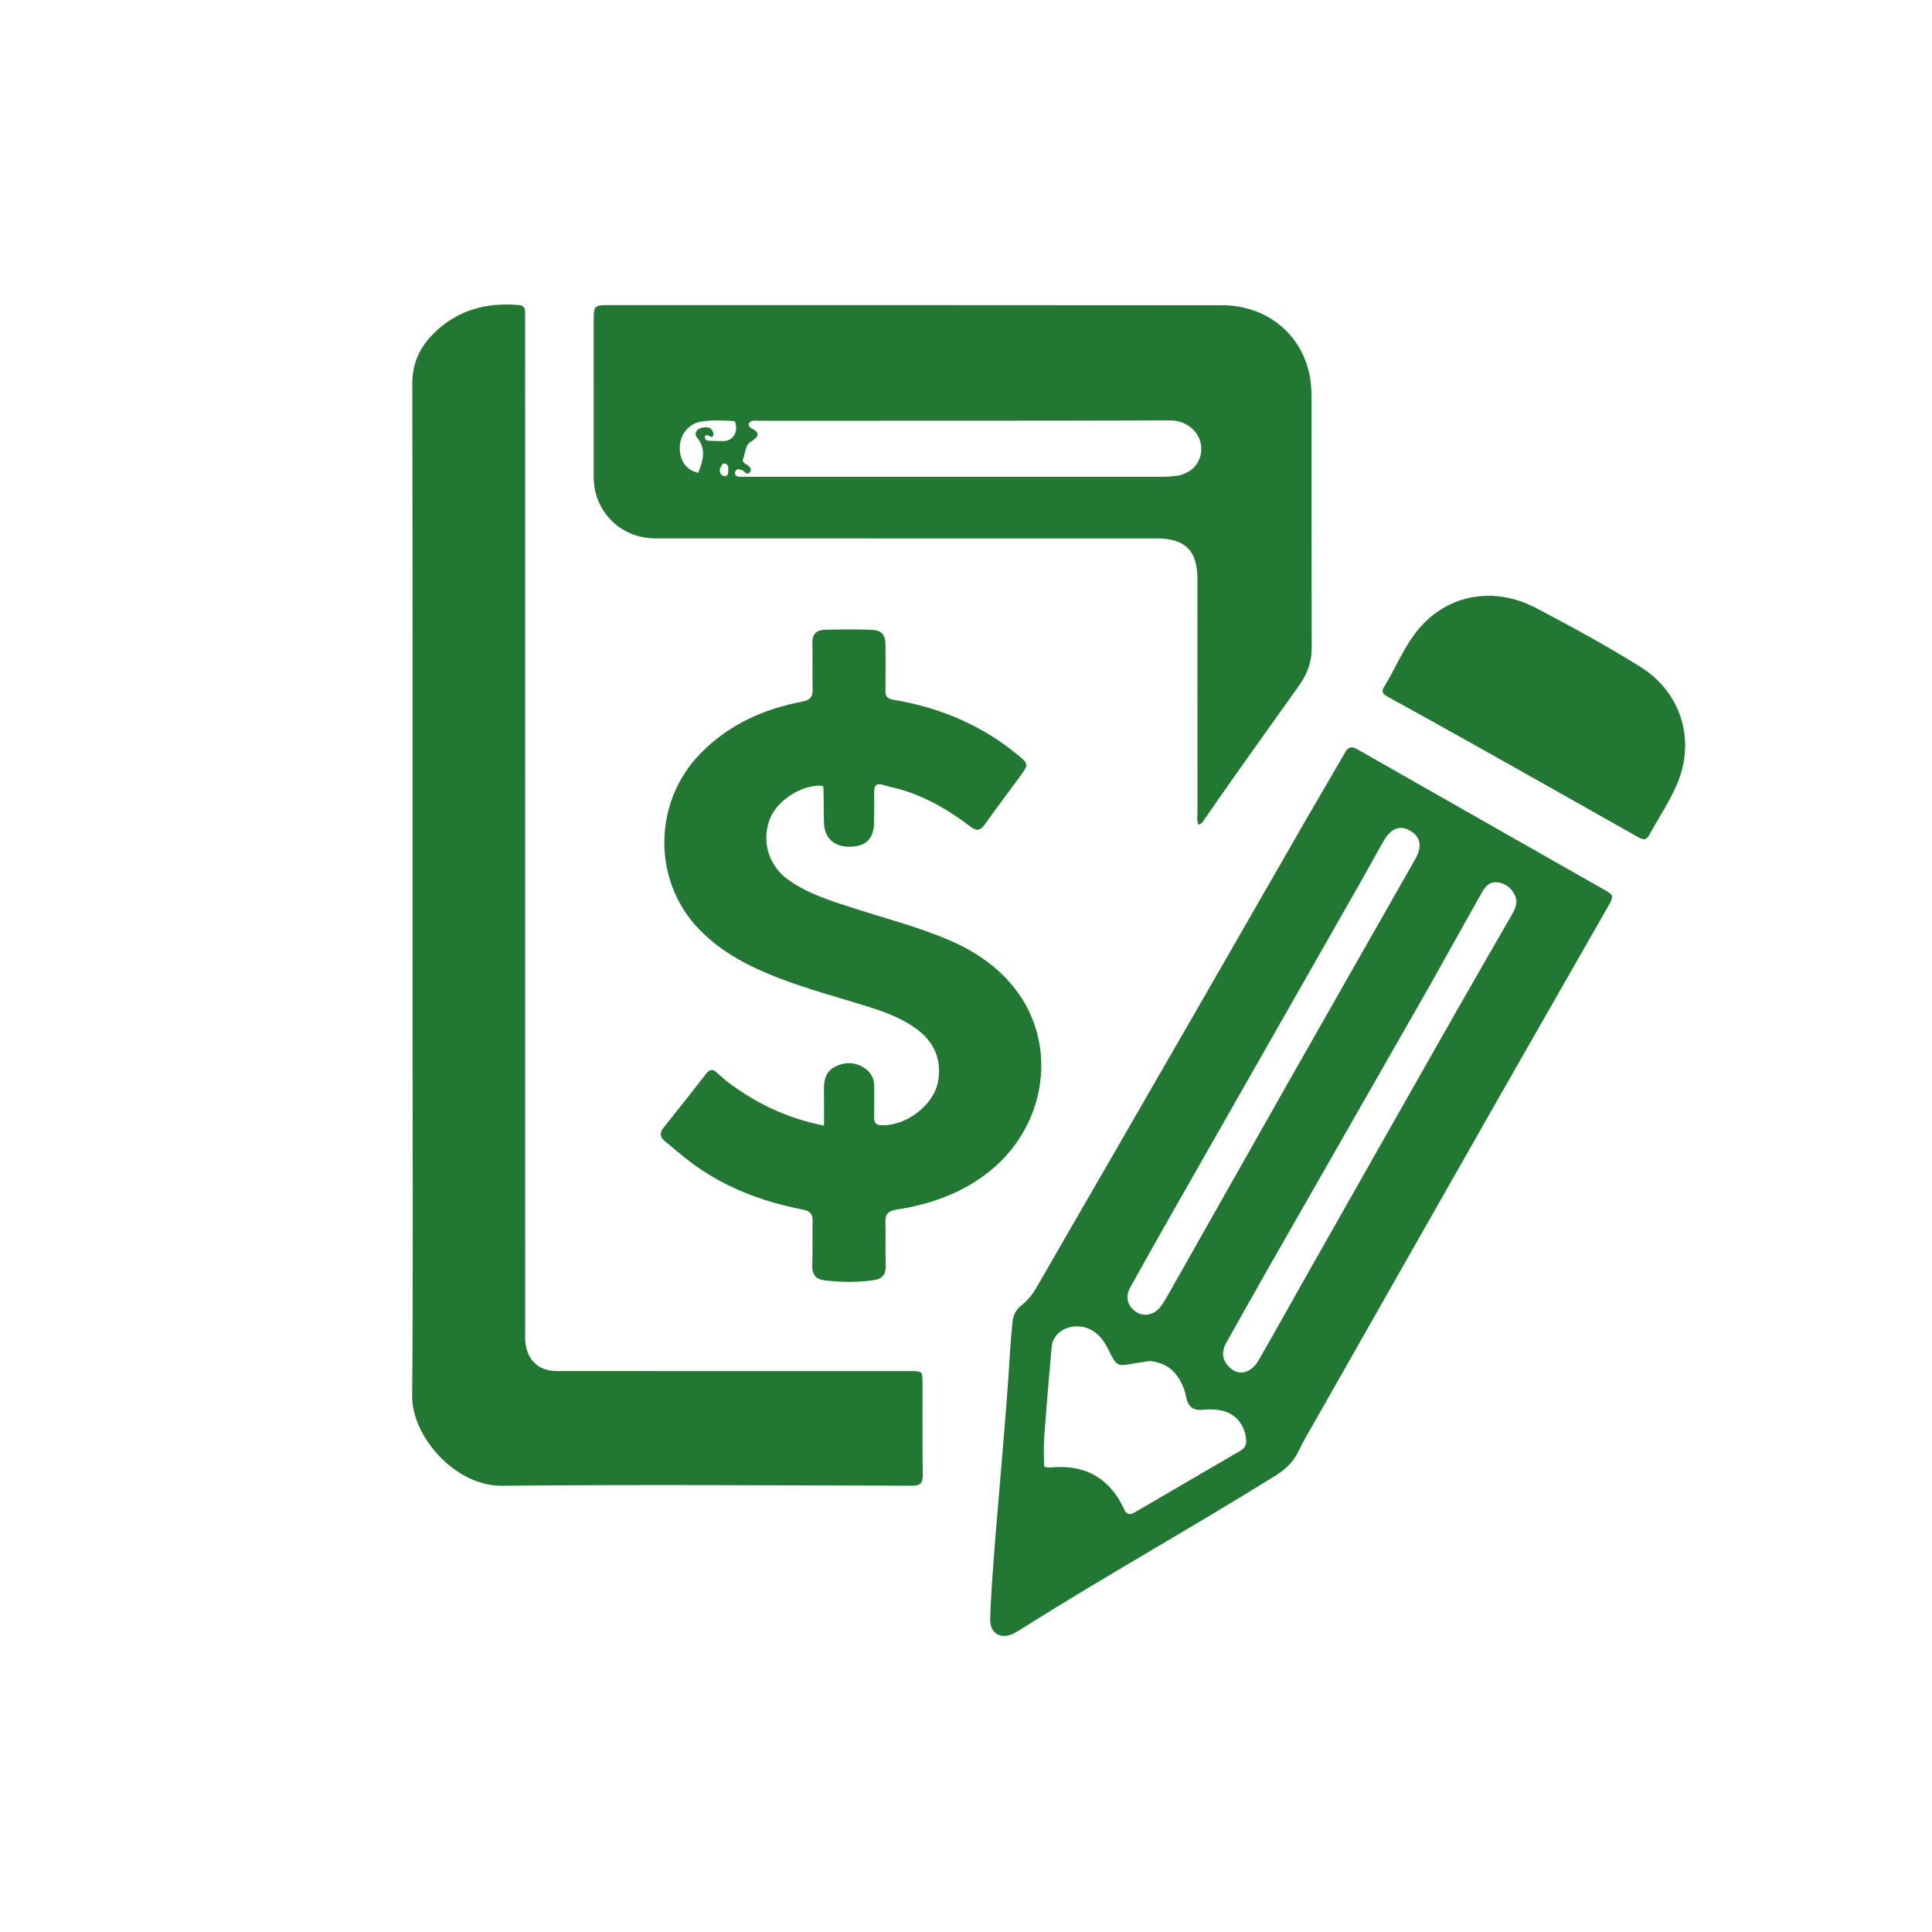 <svg version="1.1" id="Layer_1" xmlns="http://www.w3.org/2000/svg" xmlns:xlink="http://www.w3.org/1999/xlink" x="0px" y="0px"
	 width="100%" viewBox="0 0 1024 1024" enable-background="new 0 0 1024 1024" xml:space="preserve">
<path fill="#227733" opacity="1" stroke="none" 
	d="
M585.225,620.269 
	C601.393,592.246 617.4,564.556 633.355,536.835 
	C652.884,502.904 672.349,468.937 691.883,435.009 
	C698.865,422.882 706.031,410.861 712.968,398.71 
	C714.735,395.616 716.532,395.516 719.42,397.162 
	C762.697,421.824 806.019,446.403 849.317,471.026 
	C855.523,474.556 855.589,474.671 852.051,480.874 
	C832.741,514.736 813.328,548.539 794.044,582.416 
	C761.906,638.875 729.836,695.371 697.751,751.86 
	C694.461,757.652 690.982,763.364 688.115,769.364 
	C685.325,775.203 681.015,779.029 675.584,782.405 
	C631.297,809.933 585.748,835.367 541.639,863.186 
	C540.231,864.074 538.831,864.995 537.344,865.735 
	C530.472,869.155 524.601,865.835 524.813,858.085 
	C525.127,846.618 526.05,835.164 526.881,823.717 
	C527.699,812.447 528.734,801.193 529.657,789.93 
	C531.286,770.047 533.077,750.174 534.45,730.273 
	C535.125,720.487 535.605,710.694 536.626,700.931 
	C537.014,697.222 538.305,694.192 541.283,691.93 
	C544.934,689.157 547.551,685.575 549.821,681.619 
	C561.513,661.247 573.293,640.926 585.225,620.269 
M609.408,721.382 
	C606.946,721.75 604.471,722.048 602.024,722.497 
	C591.939,724.348 591.918,724.376 587.545,715.501 
	C585.525,711.4 583.069,707.686 579.059,705.263 
	C570.194,699.905 558.259,704.5 557.416,713.733 
	C555.95,729.785 554.603,745.849 553.421,761.924 
	C553.049,766.99 553.363,772.106 553.363,777.25 
	C555.095,778.089 556.966,777.739 558.743,777.63 
	C576.254,776.549 588.539,784.132 595.809,799.953 
	C597.151,802.873 598.939,803.029 601.367,801.613 
	C620.075,790.707 638.78,779.797 657.483,768.883 
	C659.705,767.587 660.757,765.721 660.491,763.071 
	C659.543,753.621 653.322,747.611 643.771,747.109 
	C641.615,746.995 639.429,747.022 637.283,747.24 
	C632.401,747.736 629.757,745.453 628.764,740.833 
	C628.415,739.208 628.07,737.559 627.479,736.013 
	C624.419,728.001 619.317,722.337 609.408,721.382 
M758.221,521.658 
	C729.473,571.96 700.709,622.253 671.988,672.571 
	C664.644,685.439 657.447,698.391 650.161,711.293 
	C648.061,715.012 647.271,718.73 649.853,722.558 
	C654.596,729.587 662.421,729.017 667.081,720.969 
	C675.339,706.706 683.295,692.267 691.42,677.927 
	C717.685,631.572 743.942,585.212 770.261,538.888 
	C780.623,520.649 791.13,502.491 801.596,484.311 
	C803.51,480.986 804.638,477.637 802.649,473.94 
	C800.595,470.121 797.38,467.897 793.097,467.624 
	C788.962,467.359 786.901,470.399 785.155,473.504 
	C776.256,489.32 767.412,505.167 758.221,521.658 
M721.482,466.924 
	C688.657,524.534 655.818,582.135 623.016,639.758 
	C614.939,653.946 606.918,668.167 599.008,682.449 
	C596.224,687.476 597.644,692.414 602.291,695.43 
	C606.5,698.162 612.121,696.841 615.385,692.245 
	C616.733,690.346 617.942,688.339 619.09,686.311 
	C640.344,648.758 661.536,611.171 682.828,573.64 
	C705.19,534.224 727.648,494.863 750.052,455.47 
	C753.902,448.701 753.052,443.745 747.543,440.379 
	C742.193,437.111 737.198,438.94 733.298,445.776 
	C729.418,452.577 725.677,459.457 721.482,466.924 
z"/>
<path fill="#227733" opacity="1" stroke="none" 
	d="
M218.658,544 
	C218.663,430.177 218.765,316.853 218.515,203.53 
	C218.491,192.793 222.293,184.43 229.418,177.183 
	C241.998,164.388 257.586,160.145 275.103,161.707 
	C277.429,161.915 278.305,163.115 278.29,165.284 
	C278.277,167.117 278.321,168.95 278.321,170.783 
	C278.323,348.768 278.322,526.752 278.34,704.736 
	C278.34,707.724 278.162,710.803 278.786,713.683 
	C280.622,722.155 286.441,726.687 295.212,726.692 
	C357.54,726.723 419.867,726.715 482.195,726.718 
	C488.944,726.719 488.939,726.715 488.945,733.259 
	C488.961,749.424 488.884,765.59 489.069,781.753 
	C489.117,785.949 488.01,787.471 483.451,787.459 
	C410.959,787.265 338.461,786.791 265.975,787.476 
	C241.123,787.71 218.263,761.186 218.452,739.979 
	C219.032,674.824 218.66,609.66 218.658,544 
z"/>
<path fill="#227733" opacity="1" stroke="none" 
	d="
M486,285.372 
	C439.346,285.368 393.193,285.392 347.04,285.345 
	C329.003,285.327 314.709,271.035 314.685,253.069 
	C314.648,224.91 314.661,196.752 314.678,168.593 
	C314.682,162.386 315.327,161.714 321.585,161.714 
	C430.387,161.714 539.189,161.681 647.991,161.798 
	C670.339,161.822 688.455,175.876 693.619,196.606 
	C694.787,201.296 695.128,206.124 695.129,210.964 
	C695.144,255.118 695.105,299.271 695.231,343.425 
	C695.253,350.955 692.798,357.388 688.512,363.379 
	C676.883,379.636 665.298,395.926 653.74,412.234 
	C648.637,419.434 643.659,426.722 638.583,433.941 
	C637.765,435.105 637.284,436.68 635.268,437.039 
	C634.192,435.058 634.678,432.883 634.676,430.827 
	C634.646,389.506 634.658,348.185 634.652,306.863 
	C634.649,291.811 628.207,285.385 612.963,285.375 
	C570.809,285.348 528.654,285.37 486,285.372 
M625.209,251.996 
	C629.053,250.688 632.543,249.001 634.722,245.227 
	C640.472,235.273 633.213,222.788 619.944,222.833 
	C547.326,223.077 474.708,222.958 402.09,223.011 
	C400.233,223.012 398.013,222.43 396.794,224.568 
	C396.676,225.648 397.197,226.408 397.906,226.766 
	C402.911,229.294 402.611,231.298 397.884,234.155 
	C394.964,235.921 395.103,240.036 393.904,243.091 
	C392.978,245.449 395.728,245.853 396.889,247.078 
	C398.367,248.637 398.368,249.939 396.473,251.027 
	C394.829,251.169 394.428,249.354 393.066,249.078 
	C392.091,248.88 391.148,248.382 390.247,249.158 
	C389.558,249.752 389.312,250.568 389.638,251.411 
	C390.067,252.519 391.101,252.649 392.124,252.691 
	C392.789,252.718 393.455,252.707 394.121,252.707 
	C468.071,252.712 542.021,252.721 615.97,252.701 
	C618.789,252.7 621.609,252.42 625.209,251.996 
M389.414,223.206 
	C383.61,222.829 377.781,222.551 372.018,223.369 
	C365.081,224.352 360.345,230.186 360.286,237.297 
	C360.227,244.346 363.953,249.36 370.127,250.56 
	C372.51,244.275 374.57,238.162 369.467,231.95 
	C367.696,229.795 369.161,227.349 371.965,226.729 
	C374.933,226.074 377.746,226.328 378.158,230.313 
	C378.198,230.702 377.769,231.141 377.624,231.427 
	C376.12,232.177 374.987,229.283 373.508,231.346 
	C373.591,233.718 375.354,233.624 377.029,233.66 
	C379.018,233.703 381.007,233.735 382.996,233.792 
	C388.345,233.945 391.744,229.002 389.414,223.206 
M381.544,248.754 
	C381.347,250.68 382.073,252.115 384.056,252.356 
	C385.603,252.544 385.915,251.187 385.946,249.988 
	C385.984,248.54 386.452,246.741 384.854,245.931 
	C382.841,244.911 382.387,246.781 381.544,248.754 
z"/>
<path fill="#227733" opacity="1" stroke="none" 
	d="
M385.598,573.403 
	C400.807,584.885 417.247,592.726 436.734,596.605 
	C436.734,589.448 436.799,583.17 436.713,576.895 
	C436.644,571.841 438.136,567.57 442.862,565.235 
	C447.797,562.798 452.907,562.843 457.673,565.767 
	C461.288,567.985 463.372,571.258 463.337,575.695 
	C463.294,581.194 463.413,586.695 463.321,592.193 
	C463.277,594.832 464.199,596.277 466.98,596.398 
	C480.102,596.97 494.934,585.841 497.19,573.198 
	C499.218,561.841 495.296,552.499 486.066,545.592 
	C478.638,540.034 470.085,536.743 461.31,533.955 
	C444.815,528.714 428.03,524.348 411.886,518.045 
	C396.58,512.069 382.181,504.605 370.538,492.548 
	C345.525,466.649 346.116,424.877 371.421,399.197 
	C386.459,383.936 404.752,375.761 425.296,371.861 
	C429.555,371.053 430.804,369.243 430.704,365.223 
	C430.501,357.062 430.778,348.889 430.573,340.728 
	C430.454,335.967 432.945,333.877 437.156,333.772 
	C445.316,333.567 453.491,333.53 461.649,333.789 
	C467.289,333.967 469.297,336.365 469.329,341.998 
	C469.373,349.997 469.432,357.998 469.311,365.996 
	C469.265,368.998 470.136,370.335 473.386,370.87 
	C497.664,374.869 519.729,384.024 538.899,399.699 
	C545.368,404.989 545.403,404.997 540.374,411.862 
	C534.269,420.195 528,428.409 522.042,436.845 
	C519.702,440.159 517.691,440.719 514.367,438.165 
	C503.738,430 492.308,423.198 479.461,419.081 
	C475.666,417.865 471.716,417.138 467.899,415.983 
	C464.393,414.921 463.325,416.474 463.334,419.656 
	C463.349,425.155 463.4,430.657 463.266,436.154 
	C463.056,444.787 458.74,448.822 449.969,448.786 
	C441.815,448.753 436.88,443.958 436.718,435.835 
	C436.595,429.676 436.552,423.515 436.444,417.355 
	C436.438,417.066 436.148,416.781 435.987,416.497 
	C425.353,415.51 411.65,424.214 407.92,434.324 
	C403.512,446.27 407.509,459.16 418.108,466.543 
	C428.794,473.986 441.114,477.73 453.329,481.647 
	C469.968,486.983 486.925,491.372 503.033,498.281 
	C516.395,504.013 528.23,511.882 537.418,523.34 
	C561.11,552.884 555.088,596.624 524.006,621.206 
	C509.614,632.587 492.919,638.374 475.078,641.142 
	C470.644,641.83 469.128,643.596 469.271,647.94 
	C469.525,655.598 469.171,663.276 469.431,670.934 
	C469.586,675.506 467.57,677.841 463.31,678.472 
	C454.536,679.772 445.733,679.653 436.948,678.594 
	C432.422,678.049 430.363,675.523 430.515,670.777 
	C430.766,662.951 430.52,655.111 430.687,647.282 
	C430.763,643.678 429.499,641.874 425.785,641.157 
	C403.765,636.905 383.198,629.116 365.224,615.355 
	C360.862,612.016 356.712,608.4 352.468,604.907 
	C349.842,602.746 349.418,600.539 351.722,597.677 
	C359.347,588.202 366.857,578.635 374.316,569.029 
	C376.209,566.591 377.883,566.495 380.035,568.595 
	C381.702,570.221 383.55,571.66 385.598,573.403 
z"/>
<path fill="#227733" opacity="1" stroke="none" 
	d="
M758.234,381.842 
	C750.625,377.634 743.342,373.597 736.041,369.594 
	C733.877,368.407 731.663,367.166 733.464,364.26 
	C739.166,355.058 743.262,344.92 749.717,336.169 
	C764.87,315.626 790.574,309.835 814.344,322.356 
	C833.047,332.208 851.669,342.339 869.583,353.535 
	C890.643,366.697 898.673,391.604 889.251,414.643 
	C885.203,424.542 879.114,433.374 874.022,442.728 
	C872.477,445.568 870.677,445.088 868.282,443.733 
	C839.586,427.496 810.851,411.327 782.115,395.159 
	C774.279,390.75 766.408,386.402 758.234,381.842 
z"/>
</svg>